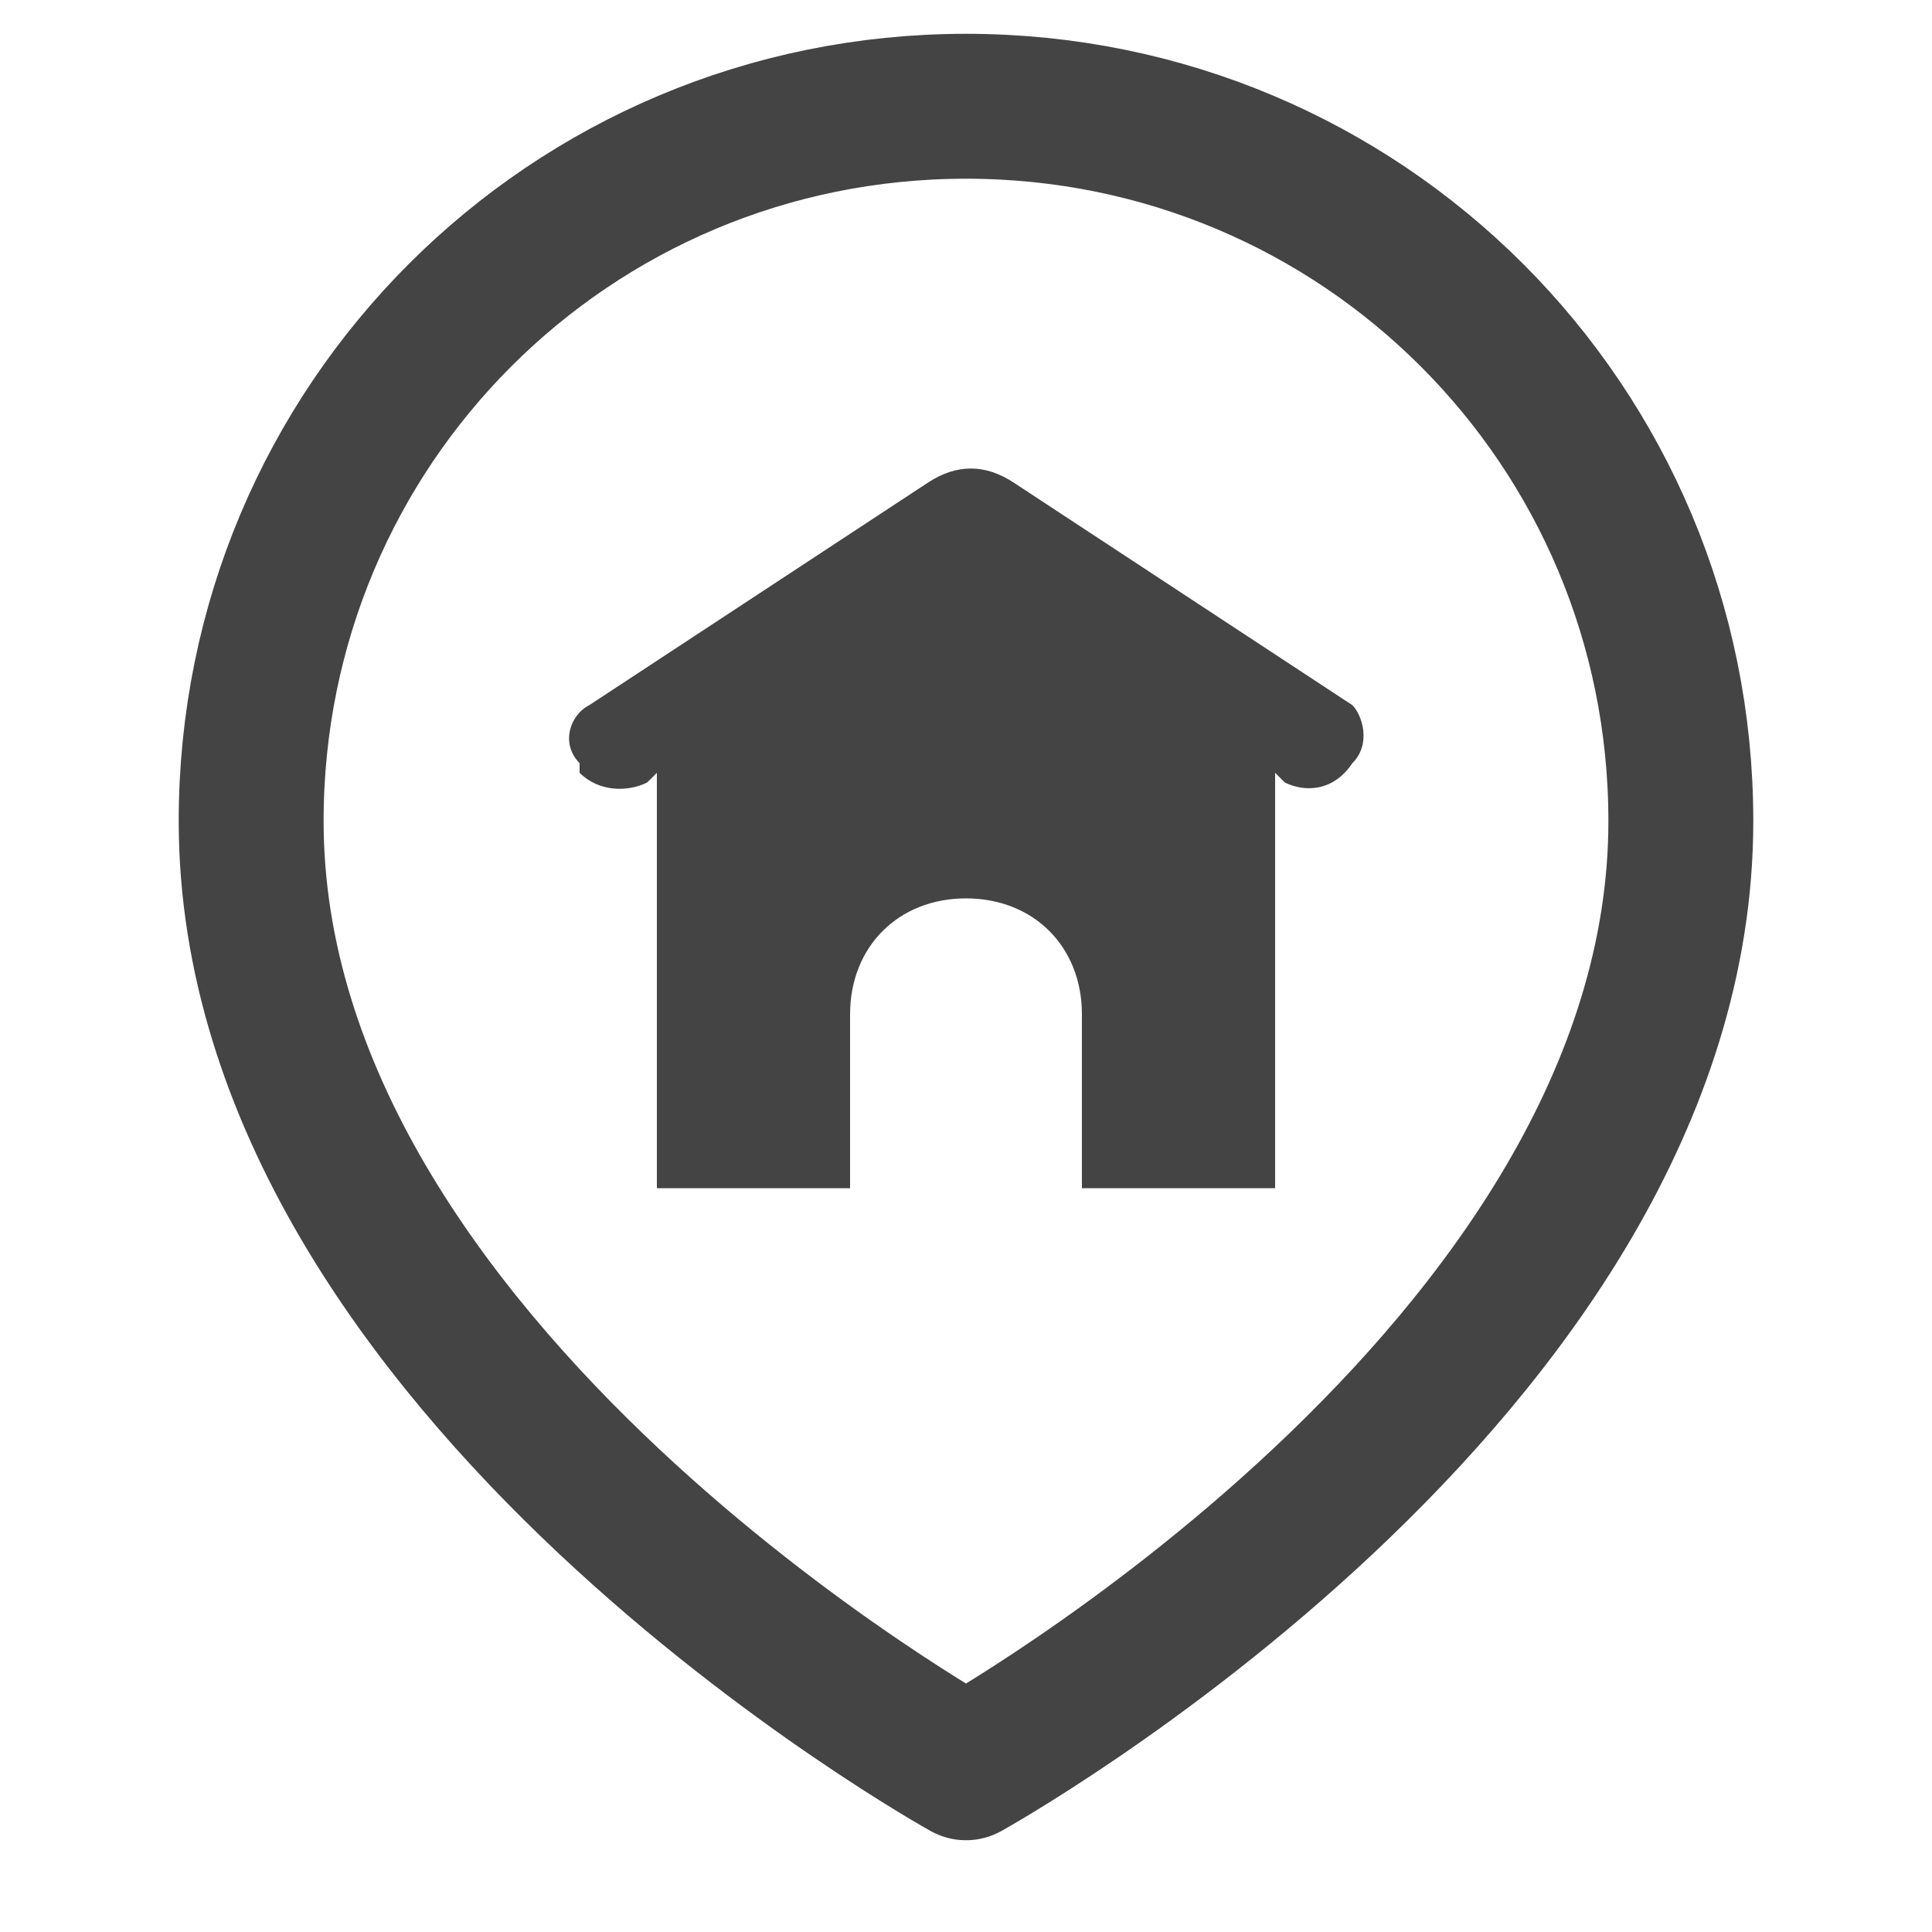 <svg width="20" height="20" viewBox="0 0 20 20" fill="none" xmlns="http://www.w3.org/2000/svg">
<path d="M14 7.9C13.8 8.2 13.5 8.2 13.3 8.1L13.2 8V12.3H11.2V10.5C11.2 9.8 10.7 9.3 10 9.3C9.3 9.3 8.8 9.8 8.8 10.5V12.3H6.8V8L6.7 8.1C6.5 8.2 6.2 8.2 6 8V7.9C5.8 7.7 5.9 7.4 6.1 7.3L9.6 5C9.9 4.8 10.2 4.8 10.5 5L14 7.3C14.1 7.4 14.2 7.7 14 7.9Z" fill="#444444"/>
<path d="M17.4 8.5C17.4 14.2 10 18.3 10 18.3C10 18.3 2.6 14.2 2.6 8.5C2.6 4.4 5.9 1.1 10 1.1C14.1 1.1 17.4 4.4 17.4 8.5Z" stroke="#444444" stroke-width="1.5" stroke-miterlimit="10" stroke-linecap="round" stroke-linejoin="round"/>
</svg>
